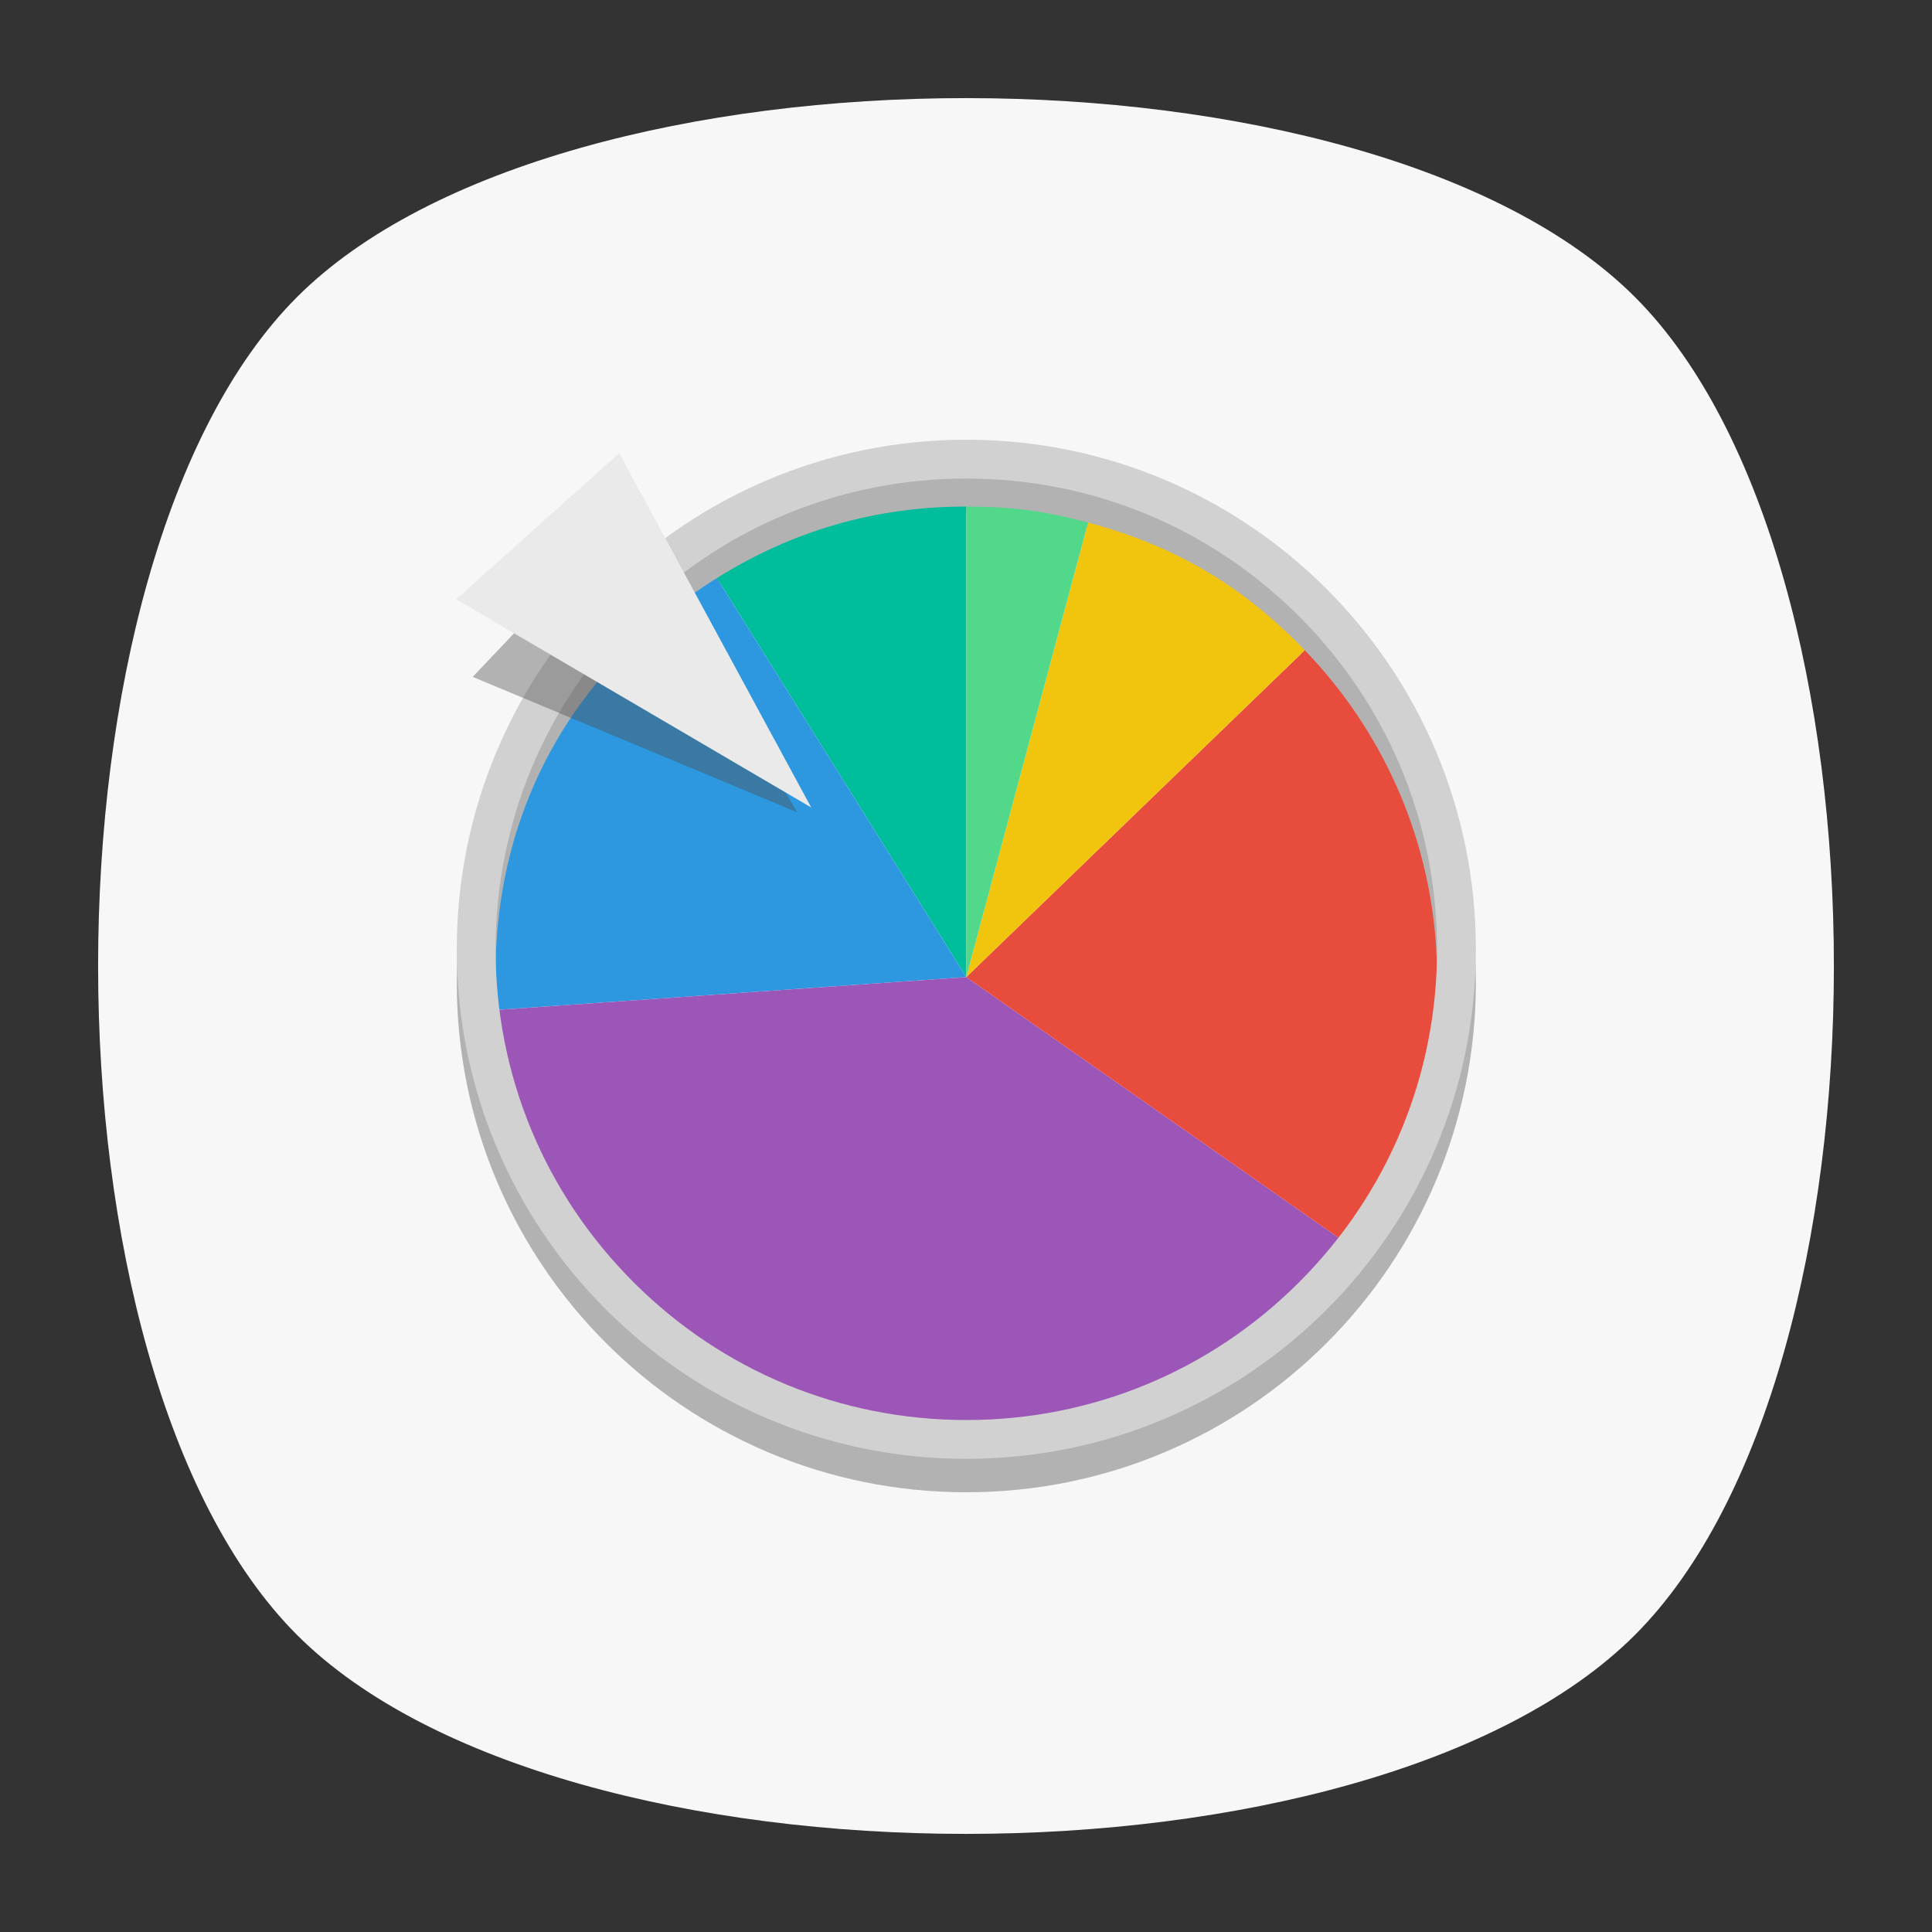 <?xml version="1.0" encoding="UTF-8" standalone="no"?>
<svg
   xmlns:dc="http://purl.org/dc/elements/1.1/"
   xmlns:cc="http://creativecommons.org/ns#"
   xmlns:rdf="http://www.w3.org/1999/02/22-rdf-syntax-ns#"
   xmlns:svg="http://www.w3.org/2000/svg"
   xmlns="http://www.w3.org/2000/svg"
   id="svg2"
   version="1.1"
   xml:space="preserve"
   width="640"
   height="640"
   viewBox="0 0 640 640"><rect x="0" y="0" width="640" height="640" fill="#333333" stroke="none"/><defs
     id="defs6"><clipPath
       clipPathUnits="userSpaceOnUse"
       id="clipPath16"><path
         d="M 0,512 512,512 512,0 0,0 0,512 Z"
         id="path18" /></clipPath><clipPath
       clipPathUnits="userSpaceOnUse"
       id="clipPath24"><path
         d="m 18.325,493.744 475.4,0 0,-475.488 -475.4,0 0,475.488 z"
         id="path26" /></clipPath><clipPath
       clipPathUnits="userSpaceOnUse"
       id="clipPath28"><path
         d="M 448.99,63.029 C 389.293,3.332 122.807,3.332 63.11,63.029 3.413,122.726 3.413,389.312 63.01,449.009 c 59.597,59.696 326.283,59.596 385.98,0 59.697,-59.597 59.597,-326.283 0,-385.98"
         id="path30" /></clipPath><radialGradient
       fx="0"
       fy="0"
       cx="0"
       cy="0"
       r="1"
       gradientUnits="userSpaceOnUse"
       gradientTransform="matrix(237.722,0,0,237.722,256.025,256)"
       spreadMethod="pad"
       id="radialGradient36"><stop
         style="stop-opacity:1;stop-color:#ffffff"
         offset="0"
         id="stop38" /><stop
         style="stop-opacity:0.141;stop-color:#ffffff"
         offset="0.859"
         id="stop40" /><stop
         style="stop-opacity:0;stop-color:#ffffff"
         offset="1"
         id="stop42" /></radialGradient><mask
       maskUnits="userSpaceOnUse"
       x="0"
       y="0"
       width="1"
       height="1"
       id="mask44"><g
         id="g46"><g
           id="g48"><g
             id="g50"><g
               id="g52"><path
                 d="m -32768,32767 65535,0 0,-65535 -65535,0 0,65535 z"
                 style="fill:url(#radialGradient36);stroke:none"
                 id="path54" /></g></g></g></g></mask><radialGradient
       fx="0"
       fy="0"
       cx="0"
       cy="0"
       r="1"
       gradientUnits="userSpaceOnUse"
       gradientTransform="matrix(237.722,0,0,237.722,256.025,256)"
       spreadMethod="pad"
       id="radialGradient56"><stop
         style="stop-opacity:1;stop-color:#010101"
         offset="0"
         id="stop58" /><stop
         style="stop-opacity:1;stop-color:#010101"
         offset="0.859"
         id="stop60" /><stop
         style="stop-opacity:1;stop-color:#010101"
         offset="1"
         id="stop62" /></radialGradient><clipPath
       clipPathUnits="userSpaceOnUse"
       id="clipPath86"><path
         d="m 18.325,493.744 475.4,0 0,-475.488 -475.4,0 0,475.488 z"
         id="path88" /></clipPath><clipPath
       clipPathUnits="userSpaceOnUse"
       id="clipPath90"><path
         d="M 448.99,63.029 C 389.293,3.332 122.807,3.332 63.11,63.029 3.413,122.726 3.413,389.312 63.01,449.009 c 59.597,59.696 326.283,59.596 385.98,0 59.697,-59.597 59.597,-326.283 0,-385.98"
         id="path92" /></clipPath><radialGradient
       fx="0"
       fy="0"
       cx="0"
       cy="0"
       r="1"
       gradientUnits="userSpaceOnUse"
       gradientTransform="matrix(188.255,188.361,-130.359,130.279,256.025,256.044)"
       spreadMethod="pad"
       id="radialGradient98"><stop
         style="stop-opacity:1;stop-color:#ffffff"
         offset="0"
         id="stop100" /><stop
         style="stop-opacity:0.141;stop-color:#ffffff"
         offset="0.859"
         id="stop102" /><stop
         style="stop-opacity:0;stop-color:#ffffff"
         offset="1"
         id="stop104" /></radialGradient><mask
       maskUnits="userSpaceOnUse"
       x="0"
       y="0"
       width="1"
       height="1"
       id="mask106"><g
         id="g108"><g
           id="g110"><g
             id="g112"><g
               id="g114"><path
                 d="m -32768,32767 65535,0 0,-65535 -65535,0 0,65535 z"
                 style="fill:url(#radialGradient98);stroke:none"
                 id="path116" /></g></g></g></g></mask><radialGradient
       fx="0"
       fy="0"
       cx="0"
       cy="0"
       r="1"
       gradientUnits="userSpaceOnUse"
       gradientTransform="matrix(188.255,188.361,-130.359,130.279,256.025,256.044)"
       spreadMethod="pad"
       id="radialGradient118"><stop
         style="stop-opacity:1;stop-color:#010101"
         offset="0"
         id="stop120" /><stop
         style="stop-opacity:1;stop-color:#010101"
         offset="0.859"
         id="stop122" /><stop
         style="stop-opacity:1;stop-color:#010101"
         offset="1"
         id="stop124" /></radialGradient><clipPath
       clipPathUnits="userSpaceOnUse"
       id="clipPath148"><path
         d="m 18.275,493.694 475.387,0 0,-475.438 -475.387,0 0,475.438 z"
         id="path150" /></clipPath><clipPath
       clipPathUnits="userSpaceOnUse"
       id="clipPath152"><path
         d="m 63.01,63.029 c 59.697,-59.697 326.183,-59.697 385.88,0 59.697,59.697 59.697,326.183 0,385.88 -59.697,59.696 -326.183,59.696 -385.88,0.1 -59.697,-59.597 -59.597,-326.283 0,-385.98"
         id="path154" /></clipPath><radialGradient
       fx="0"
       fy="0"
       cx="0"
       cy="0"
       r="1"
       gradientUnits="userSpaceOnUse"
       gradientTransform="matrix(-188.288,188.394,130.382,130.302,255.925,255.994)"
       spreadMethod="pad"
       id="radialGradient160"><stop
         style="stop-opacity:1;stop-color:#ffffff"
         offset="0"
         id="stop162" /><stop
         style="stop-opacity:0.141;stop-color:#ffffff"
         offset="0.859"
         id="stop164" /><stop
         style="stop-opacity:0;stop-color:#ffffff"
         offset="1"
         id="stop166" /></radialGradient><mask
       maskUnits="userSpaceOnUse"
       x="0"
       y="0"
       width="1"
       height="1"
       id="mask168"><g
         id="g170"><g
           id="g172"><g
             id="g174"><g
               id="g176"><path
                 d="m -32768,32767 65535,0 0,-65535 -65535,0 0,65535 z"
                 style="fill:url(#radialGradient160);stroke:none"
                 id="path178" /></g></g></g></g></mask><radialGradient
       fx="0"
       fy="0"
       cx="0"
       cy="0"
       r="1"
       gradientUnits="userSpaceOnUse"
       gradientTransform="matrix(-188.288,188.394,130.382,130.302,255.925,255.994)"
       spreadMethod="pad"
       id="radialGradient180"><stop
         style="stop-opacity:1;stop-color:#010101"
         offset="0"
         id="stop182" /><stop
         style="stop-opacity:1;stop-color:#010101"
         offset="0.859"
         id="stop184" /><stop
         style="stop-opacity:1;stop-color:#010101"
         offset="1"
         id="stop186" /></radialGradient><linearGradient
       x1="0"
       y1="0"
       x2="1"
       y2="0"
       gradientUnits="userSpaceOnUse"
       gradientTransform="matrix(0,459.999,459.999,0,256,26)"
       spreadMethod="pad"
       id="linearGradient218"><stop
         style="stop-opacity:1;stop-color:#f7f7f7"
         offset="0"
         id="stop220" /><stop
         style="stop-opacity:1;stop-color:#f7f7f7"
         offset="1"
         id="stop222" /></linearGradient><clipPath
       clipPathUnits="userSpaceOnUse"
       id="clipPath230"><path
         d="M 0,512 512,512 512,0 0,0 0,512 Z"
         id="path232" /></clipPath><clipPath
       clipPathUnits="userSpaceOnUse"
       id="clipPath238"><path
         d="m 121.048,386.61 270.076,0 0,-270.078 -270.076,0 0,270.078 z"
         id="path240" /></clipPath><clipPath
       clipPathUnits="userSpaceOnUse"
       id="clipPath282"><path
         d="m 125.272,375.675 85.943,0 0,-78.922 -85.943,0 0,78.922 z"
         id="path284" /></clipPath><clipPath
       clipPathUnits="userSpaceOnUse"
       id="clipPath302"><path
         d="m 198.281,308.719 115.438,0 0,-115.438 -115.438,0 0,115.438 z"
         id="path304" /></clipPath><clipPath
       clipPathUnits="userSpaceOnUse"
       id="clipPath322"><path
         d="m 198.281,313.719 115.438,0 0,-115.438 -115.438,0 0,115.438 z"
         id="path324" /></clipPath></defs><g
     id="g10"
     transform="matrix(1.25,0,0,-1.25,0,640)"><g
       id="g12"><g
         id="g14"
         clip-path="url(#clipPath16)"><g
           id="g20"><g
             id="g22" /><g
             id="g64"><g
               clip-path="url(#clipPath24)"
               id="g66"
               style="opacity:0.4"><g
                 id="g68"><g
                   clip-path="url(#clipPath28)"
                   id="g70"><g
                     id="g72"><g
                       id="g74" /><g
                       mask="url(#mask44)"
                       id="g76"><g
                         id="g78"><path
                           d="M 448.99,63.029 C 389.293,3.332 122.807,3.332 63.11,63.029 3.413,122.726 3.413,389.312 63.01,449.009 c 59.597,59.696 326.283,59.596 385.98,0 59.697,-59.597 59.597,-326.283 0,-385.98"
                           style="fill:url(#radialGradient56);stroke:none"
                           id="path80" /></g></g></g></g></g></g></g></g><g
           id="g82"><g
             id="g84" /><g
             id="g126"><g
               clip-path="url(#clipPath86)"
               id="g128"
               style="opacity:0.4"><g
                 id="g130"><g
                   clip-path="url(#clipPath90)"
                   id="g132"><g
                     id="g134"><g
                       id="g136" /><g
                       mask="url(#mask106)"
                       id="g138"><g
                         id="g140"><path
                           d="M 448.99,63.029 C 389.293,3.332 122.807,3.332 63.11,63.029 3.413,122.726 3.413,389.312 63.01,449.009 c 59.597,59.696 326.283,59.596 385.98,0 59.697,-59.597 59.597,-326.283 0,-385.98"
                           style="fill:url(#radialGradient118);stroke:none"
                           id="path142" /></g></g></g></g></g></g></g></g><g
           id="g144"><g
             id="g146" /><g
             id="g188"><g
               clip-path="url(#clipPath148)"
               id="g190"
               style="opacity:0.4"><g
                 id="g192"><g
                   clip-path="url(#clipPath152)"
                   id="g194"><g
                     id="g196"><g
                       id="g198" /><g
                       mask="url(#mask168)"
                       id="g200"><g
                         id="g202"><path
                           d="m 63.01,63.029 c 59.697,-59.697 326.183,-59.697 385.88,0 59.697,59.697 59.697,326.183 0,385.88 -59.697,59.696 -326.183,59.696 -385.88,0.1 -59.697,-59.597 -59.597,-326.283 0,-385.98"
                           style="fill:url(#radialGradient180);stroke:none"
                           id="path204" /></g></g></g></g></g></g></g></g></g></g><g
       id="g206"><g
         id="g208"><g
           id="g214"><g
             id="g216"><path
               d="M 78.721,433.279 C 8.427,362.985 8.427,149.015 78.721,78.721 l 0,0 c 70.294,-70.294 284.263,-70.294 354.558,0 l 0,0 c 70.294,70.294 70.294,284.264 0,354.558 l 0,0 C 398.132,468.426 327.066,486 256,486 l 0,0 C 184.934,486 113.868,468.426 78.721,433.279"
               style="fill:url(#linearGradient218);stroke:none"
               id="path224" /></g></g></g></g><g
       id="g226"><g
         id="g228"
         clip-path="url(#clipPath230)"><g
           id="g234"><g
             id="g236" /><g
             id="g242"><g
               clip-path="url(#clipPath238)"
               id="g244"
               style="opacity:0.4"><g
                 transform="translate(256.086,386.61)"
                 id="g246"><path
                   d="m 0,0 c -74.58,0 -135.038,-60.459 -135.038,-135.038 0,-74.58 60.458,-135.04 135.038,-135.04 74.58,0 135.038,60.459 135.038,135.039 C 135.038,-60.46 74.58,0 0,0 m 0,-10.287 c 33.322,0 64.65,-12.976 88.212,-36.539 23.563,-23.562 36.539,-54.89 36.539,-88.212 0,-33.323 -12.976,-64.65 -36.539,-88.213 C 64.65,-246.813 33.322,-259.79 0,-259.79 c -33.322,0 -64.65,12.976 -88.212,36.538 -23.563,23.563 -36.539,54.89 -36.539,88.213 0,33.322 12.976,64.65 36.539,88.212 23.562,23.563 54.89,36.54 88.212,36.54"
                   style="fill:#4c4c4c;fill-opacity:1;fill-rule:nonzero;stroke:none"
                   id="path248" /></g></g></g></g><g
           id="g250"
           transform="translate(256.072,253.058)"><path
             d="M 0,0 -66.081,105.752 C -45.815,118.417 -23.896,124.699 0,124.699 L 0,0 Z"
             style="fill:#00bd9b;fill-opacity:1;fill-rule:nonzero;stroke:none"
             id="path252" /></g><g
           id="g254"
           transform="translate(256.072,253.058)"><path
             d="m 0,0 -124.397,-8.698 c -3.34,47.747 17.724,89.088 58.315,114.45 L 0,0 Z"
             style="fill:#2d98e0;fill-opacity:1;fill-rule:nonzero;stroke:none"
             id="path256" /></g><g
           id="g258"
           transform="translate(256.072,253.058)"><path
             d="m 0,0 102.151,-71.525 c -39.502,-56.416 -117.26,-70.126 -173.676,-30.622 -31.875,22.318 -50.156,54.634 -52.871,93.449 L 0,0 Z"
             style="fill:#9c56b8;fill-opacity:1;fill-rule:nonzero;stroke:none"
             id="path260" /></g><g
           id="g262"
           transform="translate(256.072,253.058)"><path
             d="M 0,0 89.701,86.623 C 131.275,43.572 136.474,-22.503 102.147,-71.525 L 0,0 Z"
             style="fill:#e84c3d;fill-opacity:1;fill-rule:nonzero;stroke:none"
             id="path264" /></g><g
           id="g266"
           transform="translate(256.072,253.058)"><path
             d="M 0,0 32.275,120.452 C 55.359,114.268 73.1,103.817 89.701,86.626 L 0,0 Z"
             style="fill:#f1c50e;fill-opacity:1;fill-rule:nonzero;stroke:none"
             id="path268" /></g><g
           id="g270"
           transform="translate(256.072,253.058)"><path
             d="m 0,0 0,124.699 c 11.913,0 20.767,-1.166 32.275,-4.249 L 0,0 Z"
             style="fill:#51d88b;fill-opacity:1;fill-rule:nonzero;stroke:none"
             id="path272" /></g><g
           id="g274"
           transform="translate(256.086,395.468)"><path
             d="m 0,0 c -74.58,0 -135.038,-60.459 -135.038,-135.038 0,-74.58 60.458,-135.039 135.038,-135.039 74.58,0 135.038,60.459 135.038,135.039 C 135.038,-60.459 74.58,0 0,0 m 0,-10.287 c 33.322,0 64.65,-12.976 88.212,-36.539 23.563,-23.562 36.539,-54.89 36.539,-88.212 0,-33.323 -12.976,-64.65 -36.539,-88.213 C 64.65,-246.813 33.322,-259.79 0,-259.79 c -33.322,0 -64.65,12.977 -88.212,36.539 -23.563,23.563 -36.539,54.89 -36.539,88.213 0,33.322 12.976,64.65 36.539,88.212 23.562,23.563 54.89,36.539 88.212,36.539"
             style="fill:#d1d1d1;fill-opacity:1;fill-rule:nonzero;stroke:none"
             id="path276" /></g><g
           id="g278"><g
             id="g280" /><g
             id="g286"><g
               clip-path="url(#clipPath282)"
               id="g288"
               style="opacity:0.4"><g
                 transform="translate(166.102,375.675)"
                 id="g290"><path
                   d="M 0,0 45.113,-78.922 -40.83,-43.058 0,0 Z"
                   style="fill:#4c4c4c;fill-opacity:1;fill-rule:nonzero;stroke:none"
                   id="path292" /></g></g></g></g><g
           id="g294"
           transform="translate(164.1,391.903)"><path
             d="M 0,0 50.882,-93.896 -43.225,-38.72 0,0 Z"
             style="fill:#eaeaea;fill-opacity:1;fill-rule:nonzero;stroke:none"
             id="path296" /></g><g
           id="g298"><g
             id="g300" /><g
             id="g306"><g
               clip-path="url(#clipPath302)"
               id="g308"
               style="opacity:0.4"><g
                 transform="translate(256,223.677)"
                 id="g310" /><g
                 transform="translate(276.667,251)"
                 id="g314" /></g></g></g><g
           id="g318"><g
             id="g320" /><g
             id="g326"><g
               clip-path="url(#clipPath322)"
               id="g328"
               style="opacity:0.9"><g
                 transform="translate(256,228.677)"
                 id="g330" /><g
                 transform="translate(276.667,256)"
                 id="g334" /></g></g></g></g></g></g></svg>